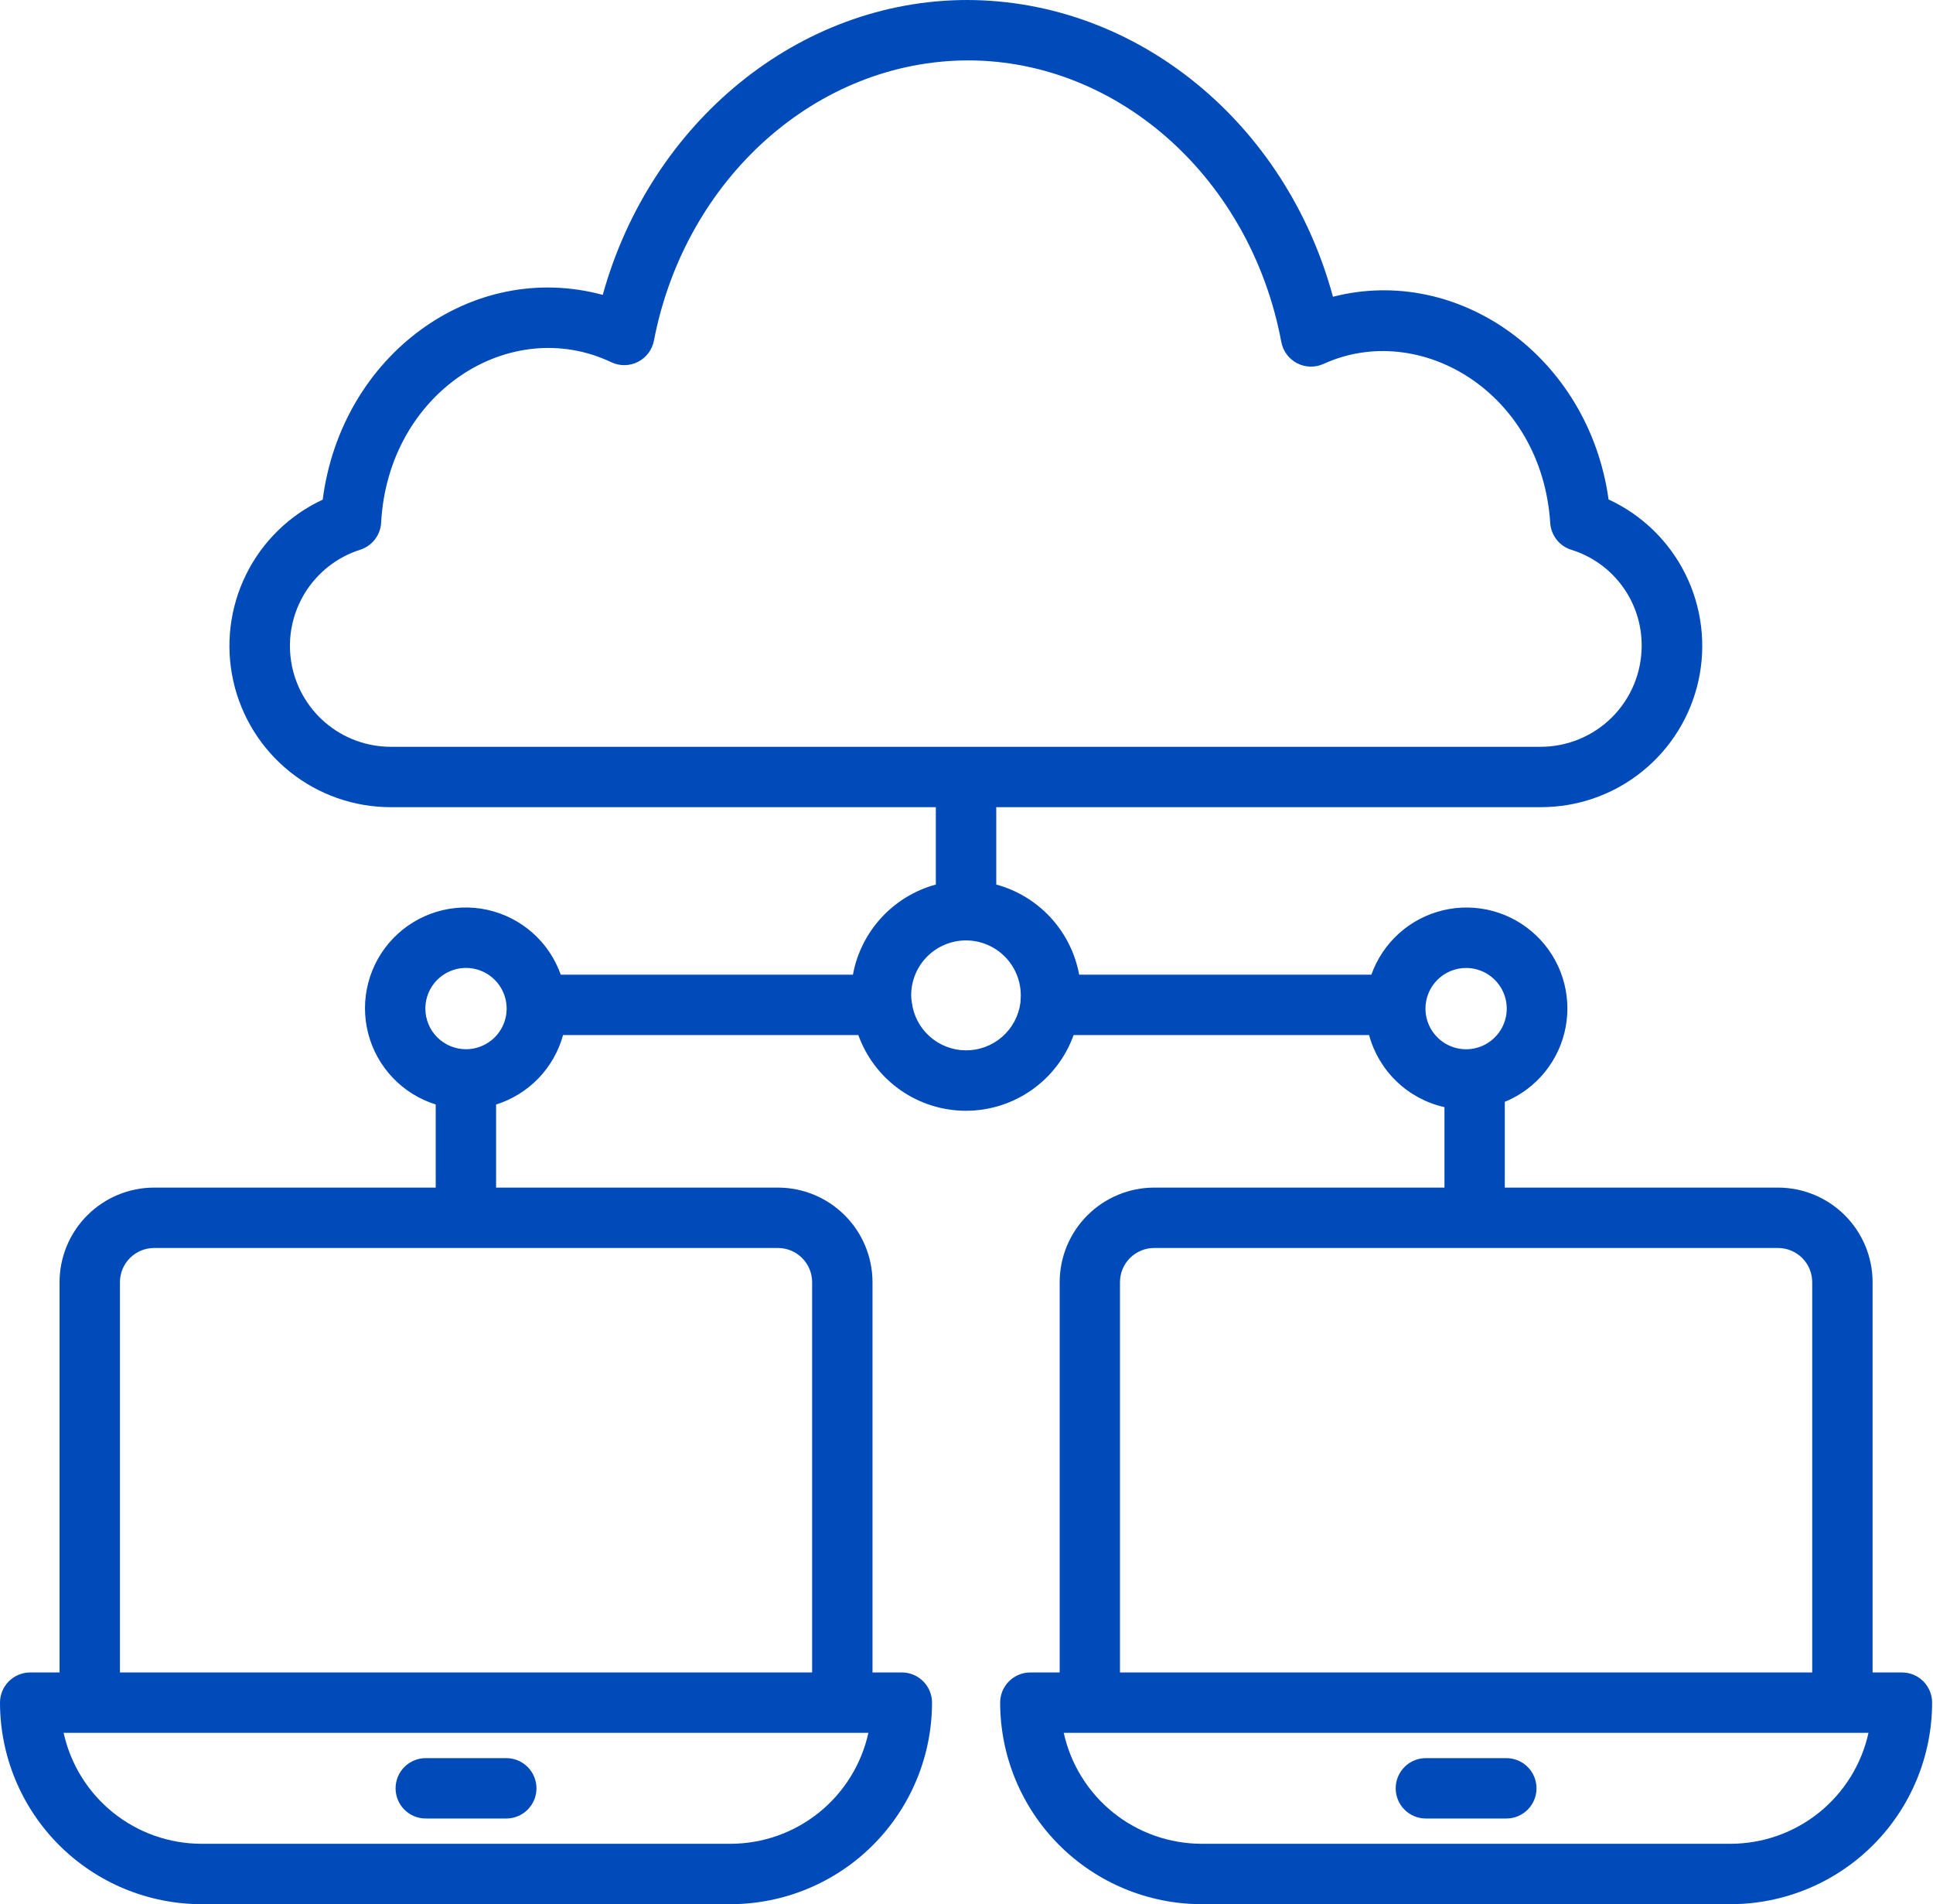 <svg width="199" height="196" viewBox="0 0 199 196" fill="none" xmlns="http://www.w3.org/2000/svg">
<g clip-path="url(#clip0_16_282)">
<path d="M20.742 195.993H75.21C80.709 195.987 85.981 193.799 89.869 189.911C93.758 186.022 95.945 180.75 95.951 175.251C95.951 174.843 95.871 174.439 95.715 174.061C95.558 173.684 95.33 173.342 95.041 173.053C94.752 172.764 94.41 172.535 94.032 172.379C93.655 172.223 93.251 172.143 92.843 172.143H89.823V131.969C89.82 129.389 88.793 126.915 86.969 125.091C85.144 123.266 82.67 122.24 80.09 122.237H51.072V113.687C52.727 113.167 54.226 112.24 55.43 110.991C56.635 109.742 57.506 108.211 57.966 106.538H88.366C89.186 108.819 90.691 110.792 92.674 112.186C94.657 113.581 97.022 114.329 99.447 114.329C101.871 114.329 104.236 113.581 106.219 112.186C108.202 110.792 109.707 108.819 110.527 106.538H140.946C141.442 108.363 142.427 110.019 143.794 111.326C145.161 112.633 146.859 113.543 148.705 113.956V122.237H118.825C116.245 122.24 113.771 123.266 111.946 125.091C110.122 126.915 109.095 129.389 109.092 131.969V172.143H106.072C105.664 172.143 105.26 172.223 104.882 172.379C104.505 172.535 104.163 172.764 103.874 173.053C103.585 173.342 103.356 173.684 103.2 174.061C103.044 174.439 102.964 174.843 102.964 175.251C102.97 180.749 105.156 186.021 109.043 189.91C112.931 193.798 118.202 195.986 123.7 195.993H178.17C183.669 195.987 188.941 193.799 192.829 189.911C196.717 186.022 198.903 180.75 198.909 175.251C198.909 174.843 198.829 174.439 198.673 174.061C198.517 173.684 198.288 173.342 197.999 173.053C197.71 172.764 197.368 172.535 196.991 172.379C196.613 172.223 196.209 172.143 195.801 172.143H192.781V131.969C192.778 129.389 191.751 126.915 189.927 125.091C188.102 123.266 185.628 122.24 183.048 122.237H154.918V113.411C156.521 112.753 157.934 111.704 159.028 110.361C160.122 109.018 160.863 107.422 161.183 105.719C161.503 104.016 161.392 102.261 160.861 100.612C160.329 98.963 159.393 97.473 158.139 96.278C156.885 95.082 155.351 94.22 153.679 93.768C152.006 93.317 150.247 93.291 148.561 93.693C146.876 94.095 145.318 94.912 144.029 96.07C142.74 97.228 141.761 98.689 141.181 100.322H111.1C110.695 98.129 109.679 96.094 108.169 94.453C106.659 92.811 104.716 91.63 102.564 91.044V83.081H158.633C162.418 83.084 166.091 81.793 169.042 79.422C171.993 77.052 174.045 73.744 174.858 70.047C175.671 66.35 175.196 62.487 173.513 59.097C171.829 55.707 169.037 52.994 165.6 51.408C163.557 36.748 150.2 27.214 137.228 30.545C132.39 12.696 117.117 0.051 99.593 0C82.269 0 66.984 12.564 62.052 30.352C48.552 26.703 35.132 36.606 33.222 51.428C29.793 53.022 27.011 55.739 25.336 59.13C23.662 62.52 23.195 66.38 24.013 70.072C24.831 73.764 26.885 77.066 29.835 79.432C32.785 81.797 36.455 83.085 40.236 83.081H96.343V91.044C94.191 91.63 92.248 92.811 90.738 94.453C89.227 96.094 88.212 98.129 87.807 100.322H57.728C57.139 98.654 56.133 97.165 54.806 95.996C53.479 94.827 51.875 94.016 50.147 93.641C48.418 93.266 46.622 93.34 44.93 93.854C43.238 94.369 41.706 95.307 40.478 96.581C39.251 97.854 38.37 99.421 37.919 101.131C37.467 102.841 37.46 104.638 37.899 106.351C38.338 108.065 39.207 109.637 40.425 110.92C41.642 112.203 43.168 113.153 44.856 113.68V122.237H15.864C13.284 122.24 10.81 123.266 8.985 125.091C7.161 126.915 6.134 129.389 6.131 131.969V172.143H3.108C2.7 172.143 2.296 172.223 1.918 172.379C1.541 172.535 1.199 172.764 0.91 173.053C0.621 173.342 0.392 173.684 0.236 174.061C0.08 174.439 -0 174.843 1.60994e-07 175.251C0.006 180.75 2.193 186.023 6.082 189.911C9.97 193.8 15.243 195.987 20.742 195.993V195.993ZM192.359 178.359C191.646 181.593 189.851 184.486 187.272 186.562C184.692 188.638 181.481 189.772 178.17 189.777H123.7C120.389 189.772 117.178 188.638 114.598 186.562C112.019 184.486 110.224 181.593 109.511 178.359H192.36H192.359ZM183.047 128.453C183.979 128.454 184.873 128.824 185.533 129.484C186.193 130.143 186.564 131.037 186.565 131.969V172.143H115.3V131.969C115.301 131.037 115.672 130.143 116.332 129.484C116.992 128.824 117.886 128.454 118.818 128.453H183.047V128.453ZM150.932 99.631C151.76 99.631 152.569 99.876 153.257 100.335C153.945 100.795 154.482 101.448 154.799 102.213C155.116 102.977 155.199 103.819 155.038 104.63C154.876 105.442 154.478 106.188 153.893 106.773C153.308 107.358 152.562 107.757 151.75 107.919C150.939 108.08 150.097 107.997 149.333 107.68C148.568 107.364 147.915 106.827 147.455 106.139C146.995 105.451 146.75 104.642 146.75 103.814C146.75 102.705 147.191 101.641 147.975 100.857C148.759 100.072 149.823 99.632 150.932 99.631ZM40.236 76.866C37.758 76.866 35.362 75.981 33.48 74.37C31.598 72.758 30.354 70.528 29.972 68.08C29.59 65.632 30.096 63.128 31.398 61.02C32.7 58.912 34.713 57.339 37.073 56.585C37.675 56.395 38.204 56.025 38.591 55.527C38.977 55.028 39.203 54.423 39.237 53.793C39.975 40.327 52.537 32.351 62.937 37.285C63.366 37.488 63.835 37.59 64.309 37.583C64.783 37.577 65.25 37.462 65.673 37.247C66.096 37.033 66.464 36.725 66.749 36.346C67.035 35.968 67.23 35.529 67.32 35.063C70.54 18.349 84.11 6.216 99.72 6.216C115.239 6.261 128.778 18.452 131.91 35.201C131.997 35.664 132.189 36.102 132.47 36.481C132.752 36.859 133.116 37.169 133.534 37.386C133.953 37.603 134.416 37.722 134.887 37.734C135.359 37.747 135.827 37.651 136.256 37.456C146.148 32.946 158.727 40.368 159.593 53.821C159.632 54.449 159.861 55.05 160.25 55.544C160.639 56.038 161.168 56.403 161.769 56.589C163.876 57.244 165.718 58.558 167.021 60.339C168.325 62.12 169.021 64.272 169.008 66.479C169.005 69.231 167.91 71.87 165.965 73.817C164.02 75.764 161.382 76.86 158.63 76.866H40.236ZM99.436 96.795H99.456C100.95 96.799 102.381 97.396 103.437 98.453C104.493 99.51 105.086 100.943 105.088 102.437C105.088 102.769 105.058 103.073 105.049 103.221C104.867 104.582 104.194 105.83 103.157 106.73C102.12 107.631 100.79 108.121 99.417 108.11C98.044 108.099 96.722 107.587 95.699 106.67C94.677 105.753 94.025 104.494 93.865 103.13C93.824 102.901 93.804 102.669 93.804 102.437C93.806 100.942 94.4 99.509 95.457 98.451C96.513 97.394 97.946 96.798 99.441 96.795H99.436ZM43.79 103.811C43.79 102.983 44.035 102.175 44.495 101.486C44.955 100.798 45.608 100.262 46.373 99.945C47.137 99.629 47.979 99.546 48.79 99.707C49.602 99.869 50.347 100.267 50.932 100.852C51.518 101.438 51.916 102.183 52.078 102.995C52.239 103.806 52.156 104.648 51.84 105.412C51.523 106.177 50.987 106.83 50.298 107.29C49.611 107.75 48.801 107.995 47.974 107.995C46.864 107.995 45.8 107.554 45.016 106.77C44.231 105.985 43.79 104.921 43.79 103.811ZM12.347 131.969C12.348 131.037 12.72 130.143 13.379 129.484C14.039 128.824 14.933 128.454 15.865 128.453H80.09C81.022 128.454 81.916 128.824 82.576 129.484C83.236 130.143 83.607 131.037 83.608 131.969V172.143H12.347V131.969ZM9.239 178.359H89.4C88.687 181.593 86.892 184.487 84.312 186.563C81.732 188.639 78.522 189.773 75.21 189.777H20.742C17.43 189.773 14.219 188.639 11.638 186.563C9.058 184.487 7.263 181.593 6.55 178.359H9.239Z" fill="#004BB9"/>
<path d="M146.792 187.176H155.075C155.899 187.176 156.69 186.849 157.273 186.266C157.856 185.683 158.183 184.892 158.183 184.068C158.183 183.244 157.856 182.453 157.273 181.87C156.69 181.287 155.899 180.96 155.075 180.96H146.792C145.968 180.96 145.177 181.287 144.594 181.87C144.011 182.453 143.684 183.244 143.684 184.068C143.684 184.892 144.011 185.683 144.594 186.266C145.177 186.849 145.968 187.176 146.792 187.176V187.176Z" fill="#004BB9"/>
<path d="M43.832 187.176H52.121C52.945 187.176 53.736 186.849 54.319 186.266C54.901 185.683 55.229 184.892 55.229 184.068C55.229 183.244 54.901 182.453 54.319 181.87C53.736 181.287 52.945 180.96 52.121 180.96H43.832C43.008 180.96 42.217 181.287 41.634 181.87C41.051 182.453 40.724 183.244 40.724 184.068C40.724 184.892 41.051 185.683 41.634 186.266C42.217 186.849 43.008 187.176 43.832 187.176V187.176Z" fill="#004BB9"/>
</g>
<defs>
<clipPath id="clip0_16_282">
<rect width="198.909" height="195.993" fill="white"/>
</clipPath>
</defs>
</svg>

